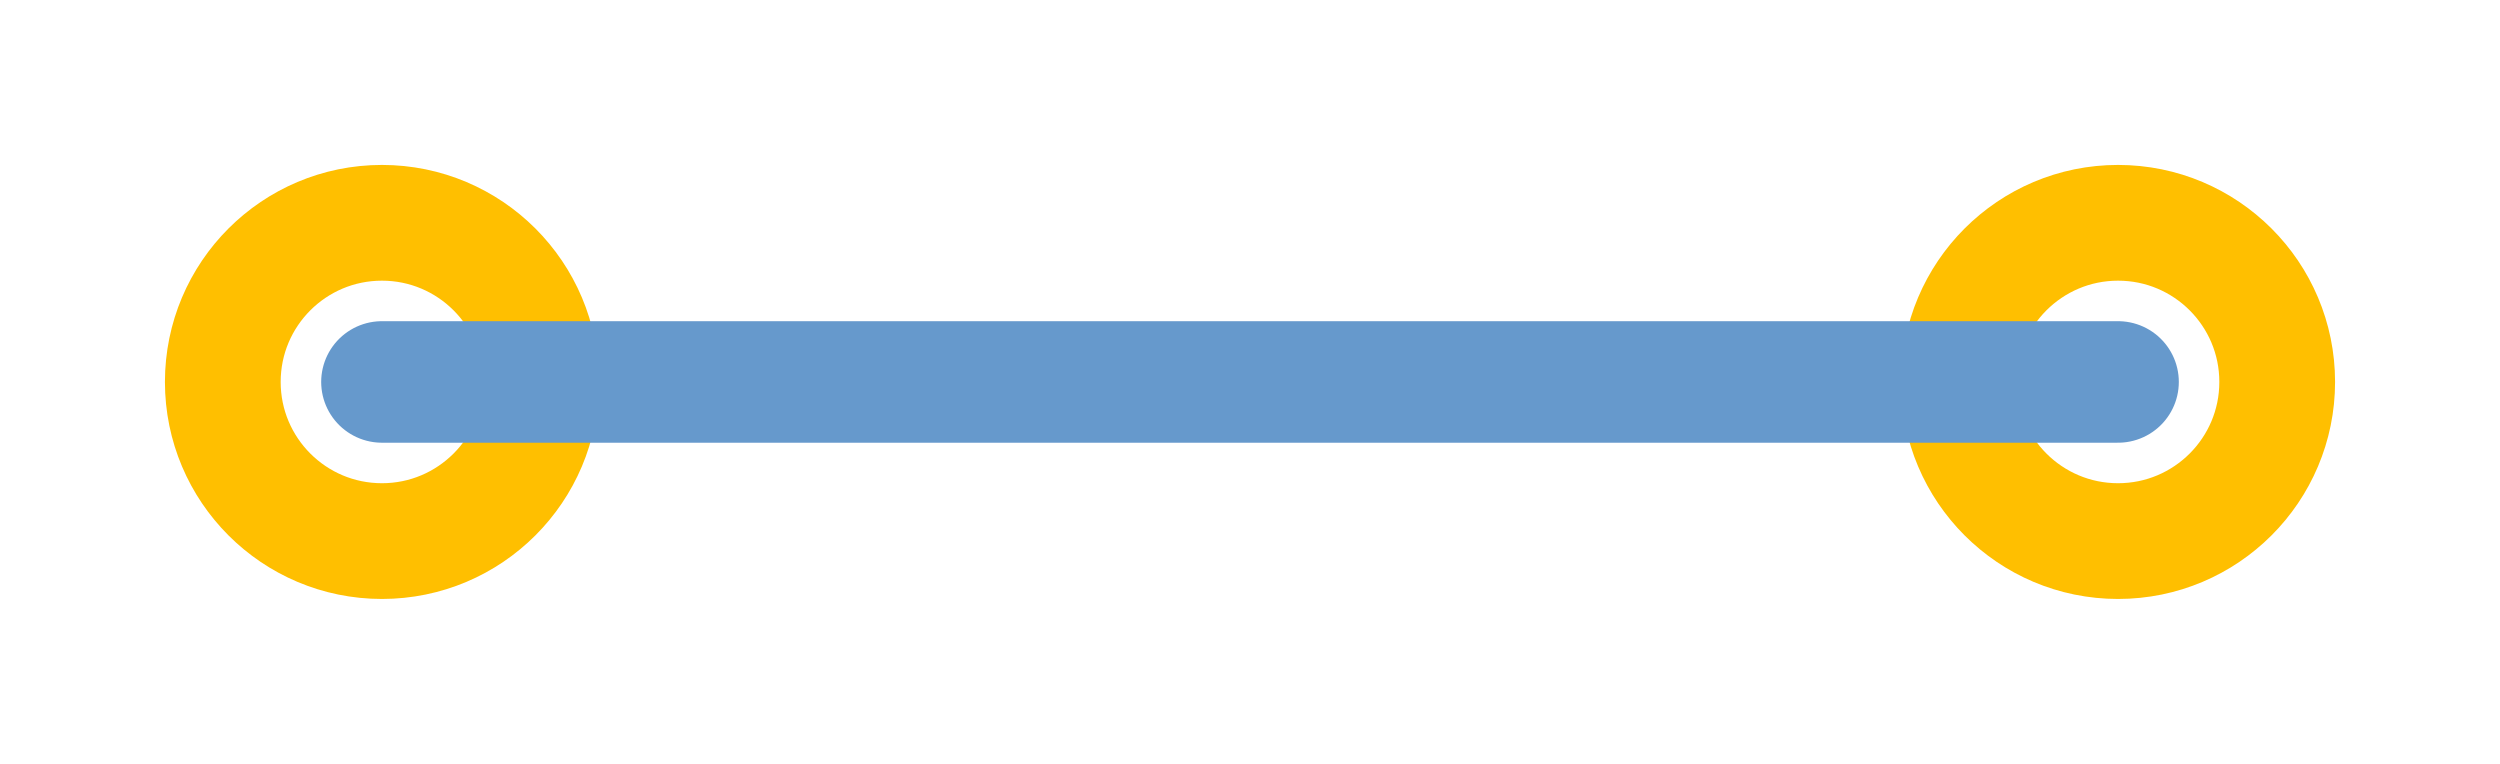 <?xml version='1.0' encoding='UTF-8'?>
<svg width="0.432in" version="1.2" xmlns="http://www.w3.org/2000/svg" height="0.132in" viewBox="0 0 432 132" baseProfile="tiny" >
  <desc>Jumper SVG</desc>
  <g id="copper0" >
  <g id="copper1" >
    <circle fill="none" cx="66" cy="66" stroke="rgb(255, 191, 0)" r="27.5" id="connector0pad" stroke-width="20" />
    <circle fill="none" cx="366" cy="66" stroke="rgb(255, 191, 0)" r="27.5" id="connector1pad" stroke-width="20" />
  </g>
  </g>
  <line id="jumperwires" style="stroke-linecap: round" stroke="#6699cc" x1="66" y1="66" x2="366" y2="66" stroke-width="21" />
</svg>

